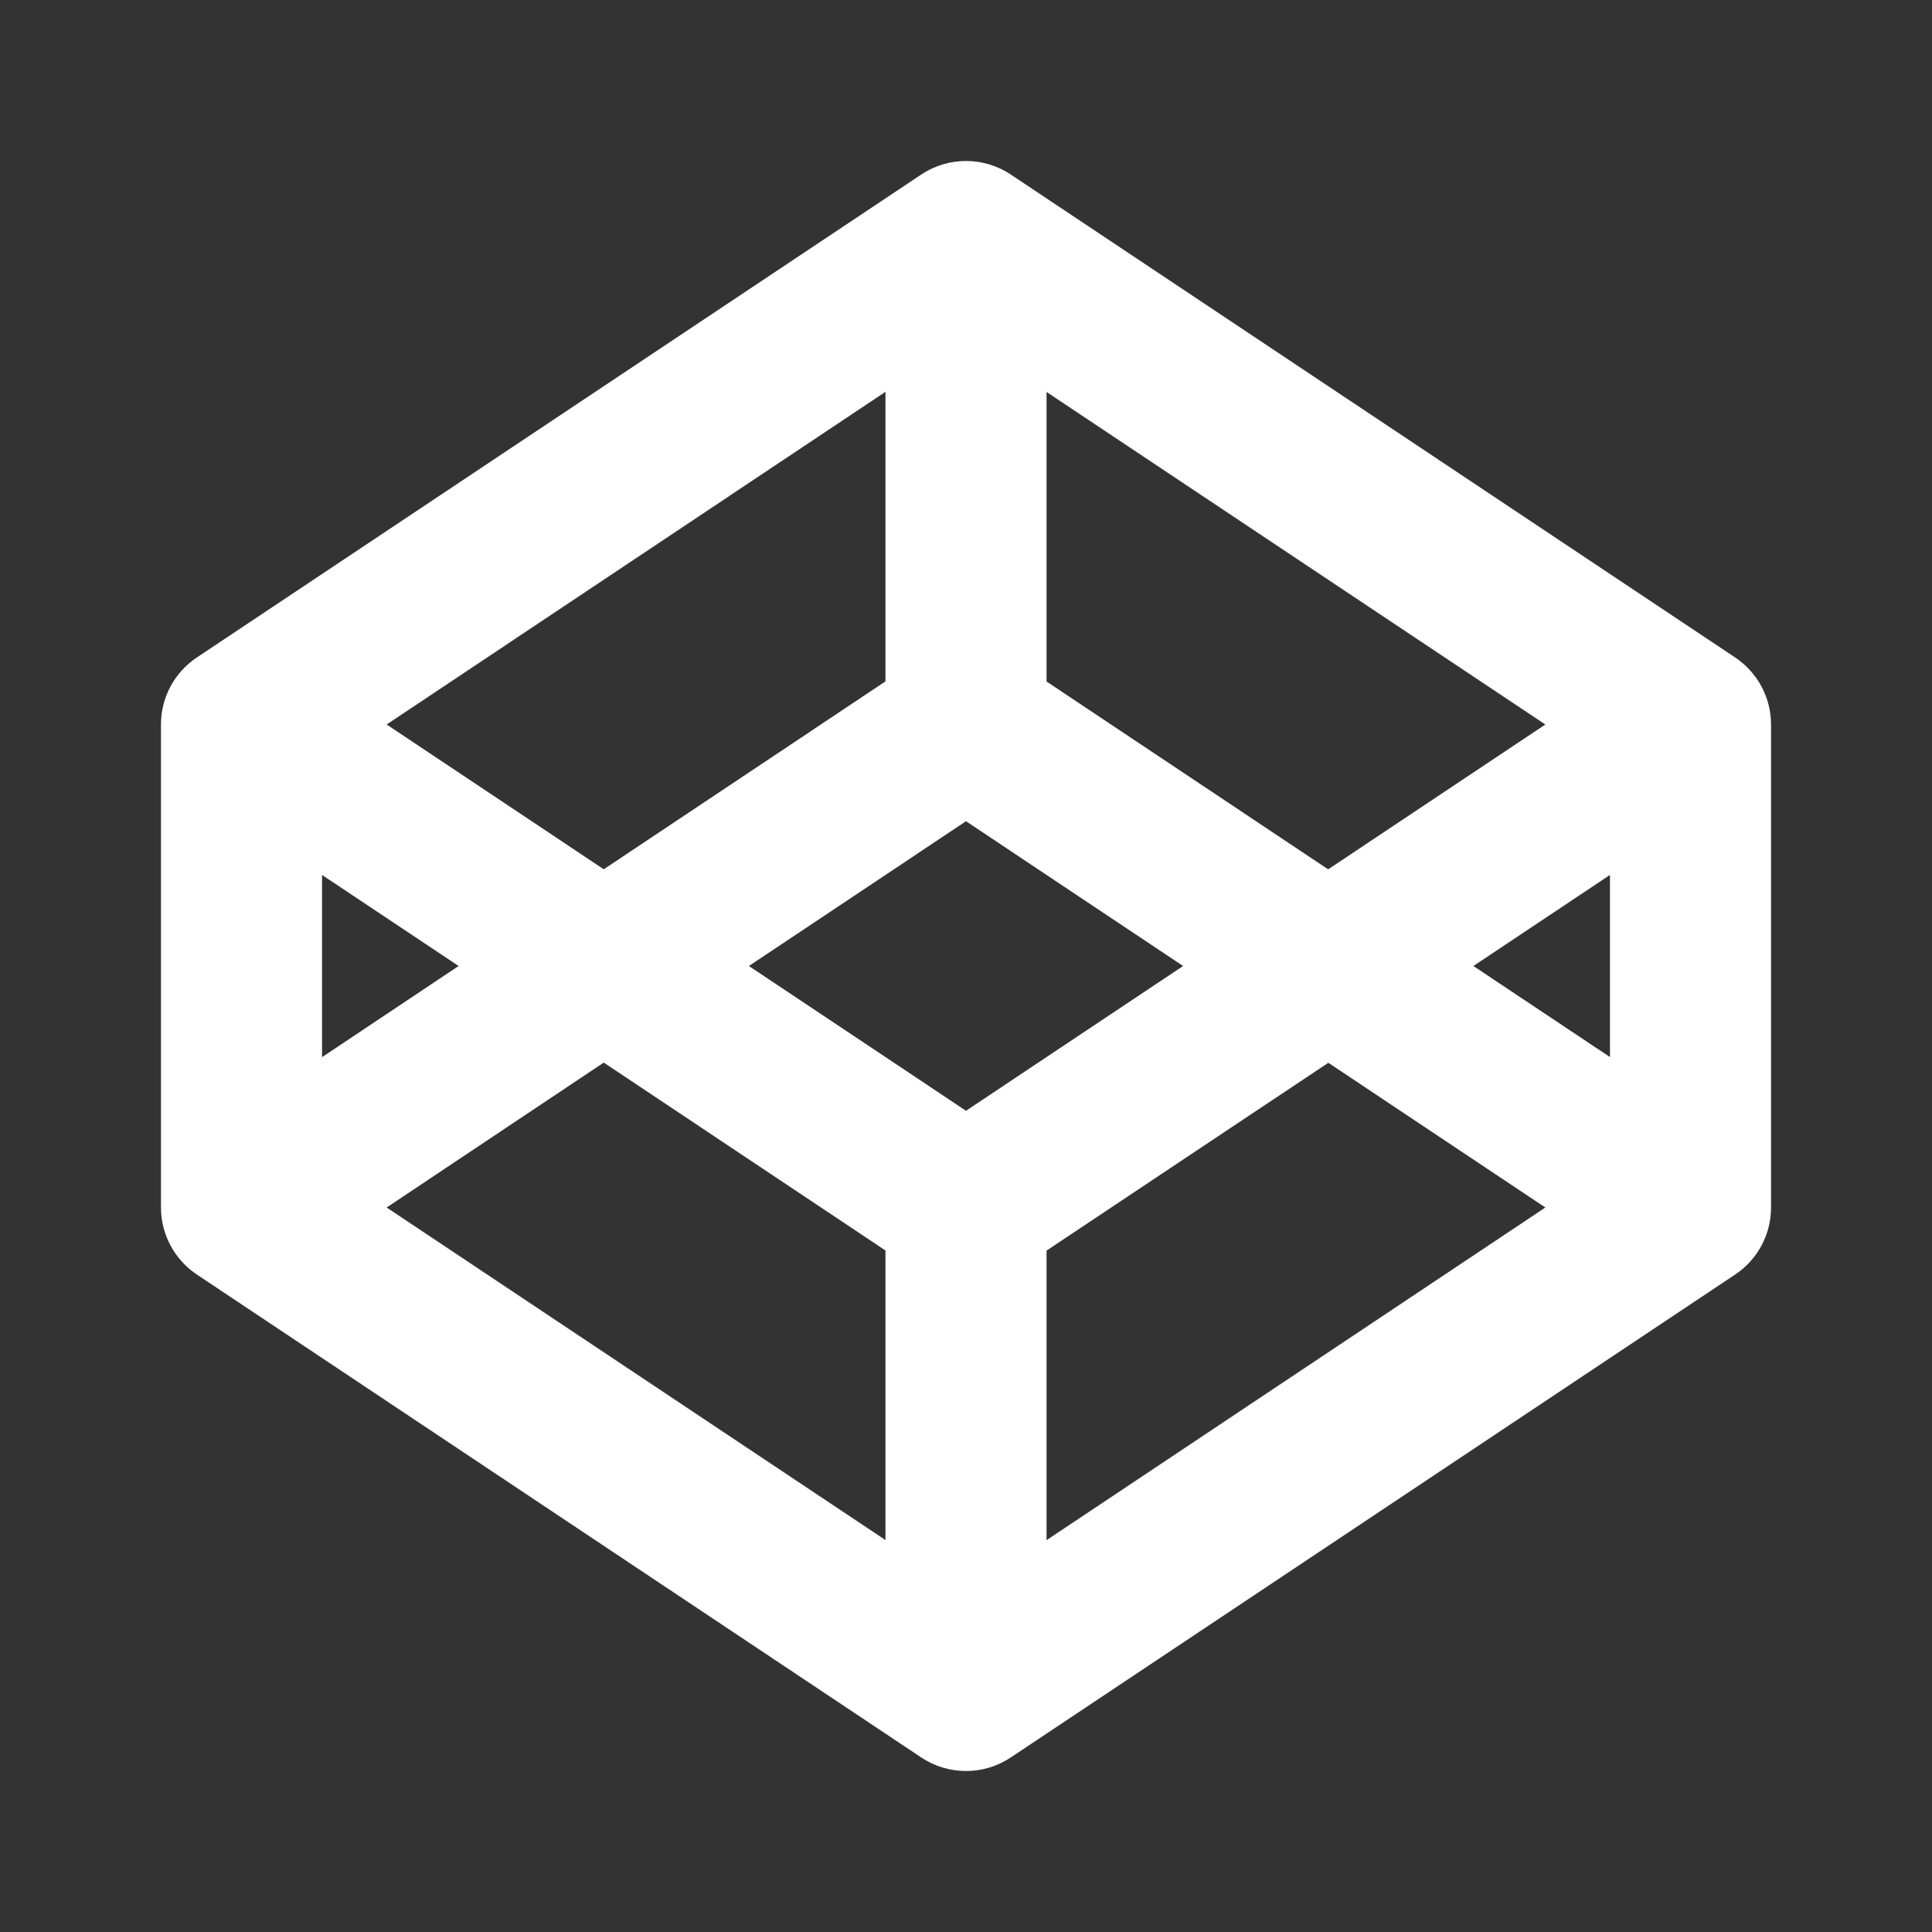 <svg viewBox="0 0 16 16" fill="#ffffff" xmlns="http://www.w3.org/2000/svg" id="Codepen-Fill--Streamline-Remix-Fill" height="16" width="16"><rect x="0" y="0" width="16" height="16" fill="#333333" stroke="none"/><path d="M8 6.801 6.202 8 8 9.199 9.798 8 8 6.801Zm3 0.398L12.798 6 8.667 3.246v2.398l2.333 1.556Zm2.333 0.047L12.202 8 13.333 8.754v-1.509Zm-2.333 1.556L8.667 10.357v2.398L12.798 10 11 8.801ZM7.333 5.643v-2.398L3.202 6 5 7.199 7.333 5.643ZM3.202 10 7.333 12.754v-2.398l-2.333 -1.556L3.202 10Zm0.596 -2L2.667 7.246v1.509L3.798 8ZM1.333 6c0 -0.223 0.111 -0.431 0.297 -0.555l6 -4c0.224 -0.149 0.516 -0.149 0.74 0l6 4C14.555 5.569 14.667 5.777 14.667 6v4c0 0.223 -0.111 0.431 -0.297 0.555l-6 4c-0.224 0.149 -0.516 0.149 -0.74 0l-6 -4C1.445 10.431 1.333 10.223 1.333 10V6Z" stroke-width="0.667"></path></svg>